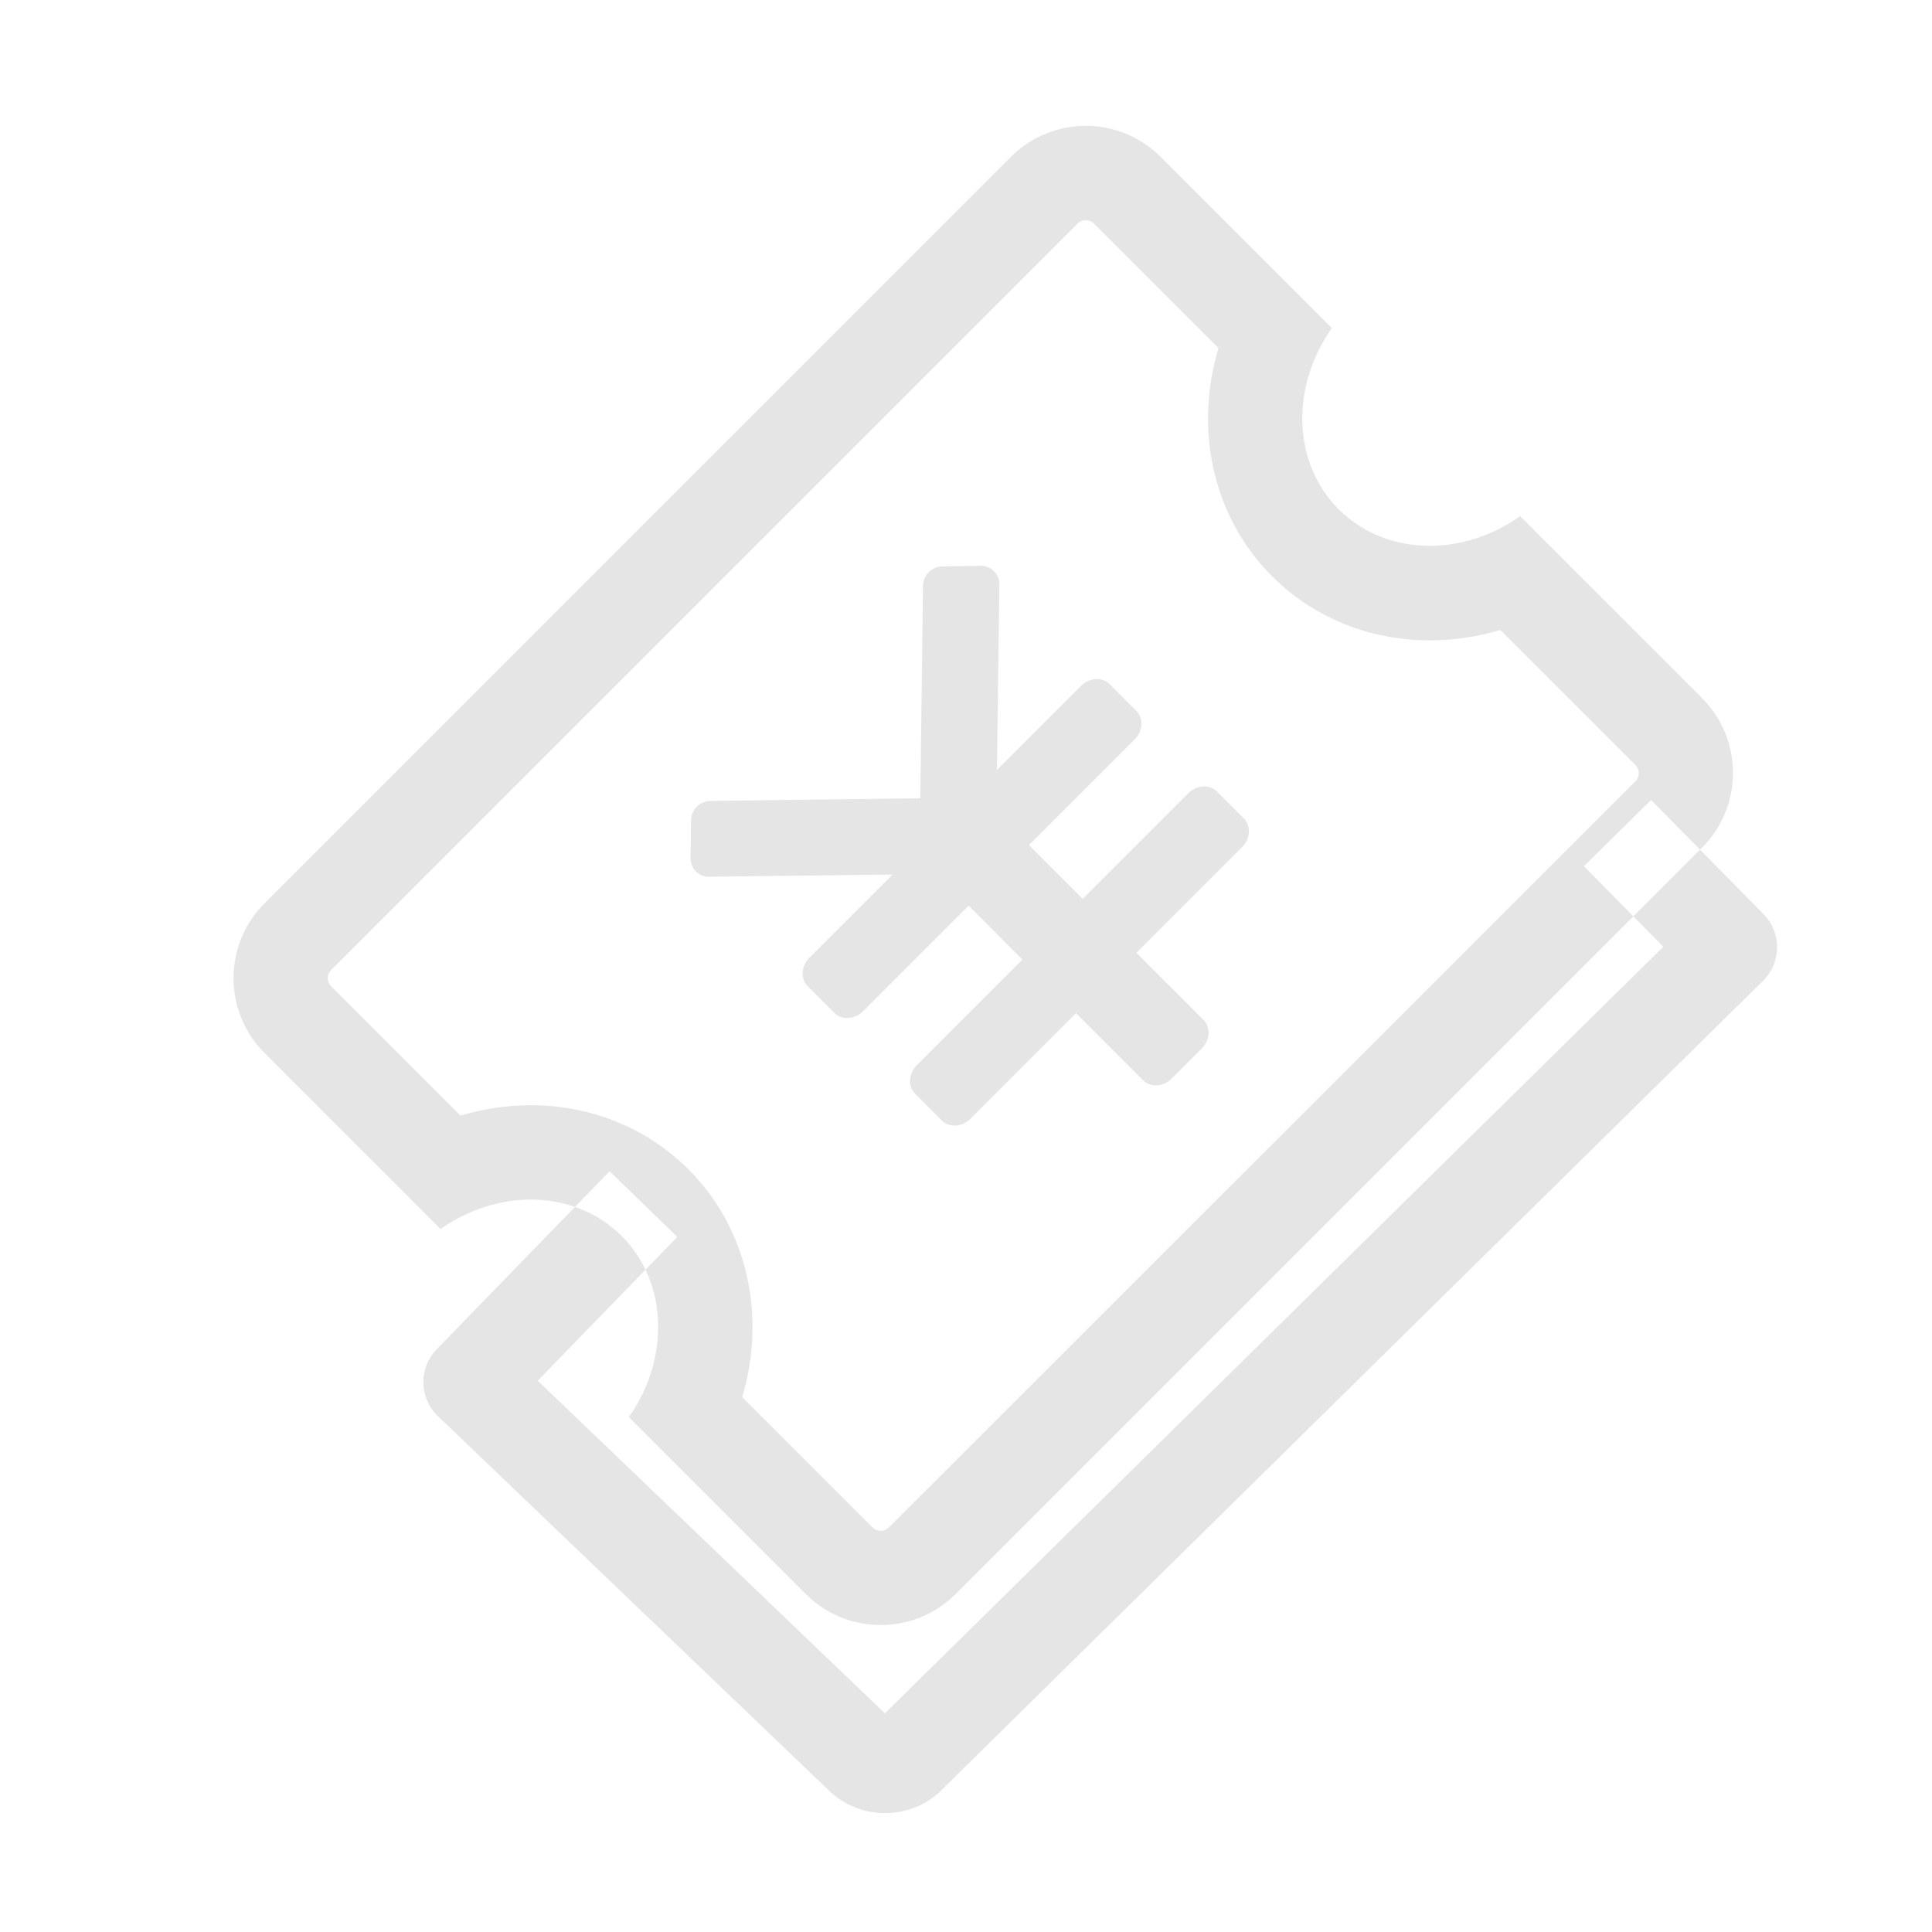 <?xml version="1.0" standalone="no"?><!DOCTYPE svg PUBLIC "-//W3C//DTD SVG 1.1//EN" "http://www.w3.org/Graphics/SVG/1.1/DTD/svg11.dtd"><svg class="icon" width="200px" height="200.00px" viewBox="0 0 1024 1024" version="1.1" xmlns="http://www.w3.org/2000/svg"><path fill="#e5e5e5" d="M658.3 449l-56 56 35.6 35.6c3.9 3.9 3.5 10.7-0.9 15.1l-16 16c-4.4 4.4-11.2 4.8-15.1 0.9L570.3 537l-56 56c-4.4 4.4-11.2 4.8-15.1 0.9L485 579.7c-3.9-3.9-3.5-10.7 0.9-15.1l56-56-28.5-28.6-56 56c-4.4 4.4-11.2 4.8-15.1 0.9l-14.2-14.2c-3.9-3.9-3.5-10.7 0.9-15.1l44.1-44.1-97.2 1.2c-5.5 0.1-10-4.4-9.9-9.9l0.3-20.1c0.1-5.5 4.6-10.1 10.2-10.2l111.3-1.4 1.4-112.6c0.1-5.6 4.7-10.2 10.3-10.3l20.2-0.3c5.6-0.1 10.1 4.4 10 10l-1.3 98.2 44.6-44.6c4.4-4.4 11.2-4.8 15.1-0.9l14.2 14.2c3.9 3.9 3.5 10.7-0.9 15.1l-56 56 28.5 28.5 56-56c4.4-4.4 11.2-4.8 15.1-0.9l14.2 14.2c4 4.1 3.6 10.9-0.9 15.3zM575.5 116.7c1.7 0 3.1 0.6 4.3 1.8l66 66c-12.9 43-3.1 89.4 28.4 120.9 21.9 21.9 51.6 34 83.6 34 12.7 0 25.3-1.9 37.4-5.5l71.6 71.6c2.4 2.4 2.4 6.2 0 8.6L471.1 809.6c-1.2 1.2-2.6 1.8-4.3 1.8-1.7 0-3.1-0.6-4.3-1.8l-69.1-69.1c12.8-42.9 3-89.3-28.5-120.7-21.9-21.9-51.6-34-83.6-34-12.6 0-25.1 1.9-37.2 5.5l-68.6-68.6c-1.2-1.2-1.8-2.6-1.8-4.3s0.6-3.1 1.8-4.3l395.6-395.6c1.3-1.2 2.8-1.8 4.4-1.8m0-50c-14.4 0-28.7 5.5-39.7 16.4L140.2 478.8c-21.9 21.9-21.9 57.4 0 79.3l93.3 93.3c14.7-10.3 31.5-15.6 47.8-15.6 18 0 35.2 6.4 48.2 19.3 24.7 24.7 25.5 65.2 3.8 96l93.8 93.8c10.9 10.9 25.3 16.4 39.7 16.4 14.4 0 28.7-5.5 39.7-16.4l395.6-395.6c21.9-21.9 21.9-57.4 0-79.3l-96.4-96.4c-14.7 10.4-31.6 15.7-47.9 15.7-18 0-35.2-6.4-48.2-19.3-24.8-24.8-25.5-65.3-3.7-96.1l-90.7-90.7c-11-11-25.3-16.5-39.7-16.5zM469.1 961c-11.1 0-22.2-4.3-30.5-12.7L232.1 750.6c-4.8-4.6-7.6-10.9-7.7-17.6-0.1-6.7 2.4-13.1 7.1-17.9l91.6-94.3 35.9 34.8-74 76.2 184 176.3 412.6-406.3-42.1-42.7 35.6-35.1 59.6 60.5c9.7 9.8 9.6 25.7-0.3 35.4l-436 429.5-0.8 0.8c-8.1 7.2-18.3 10.8-28.5 10.8z" /></svg>